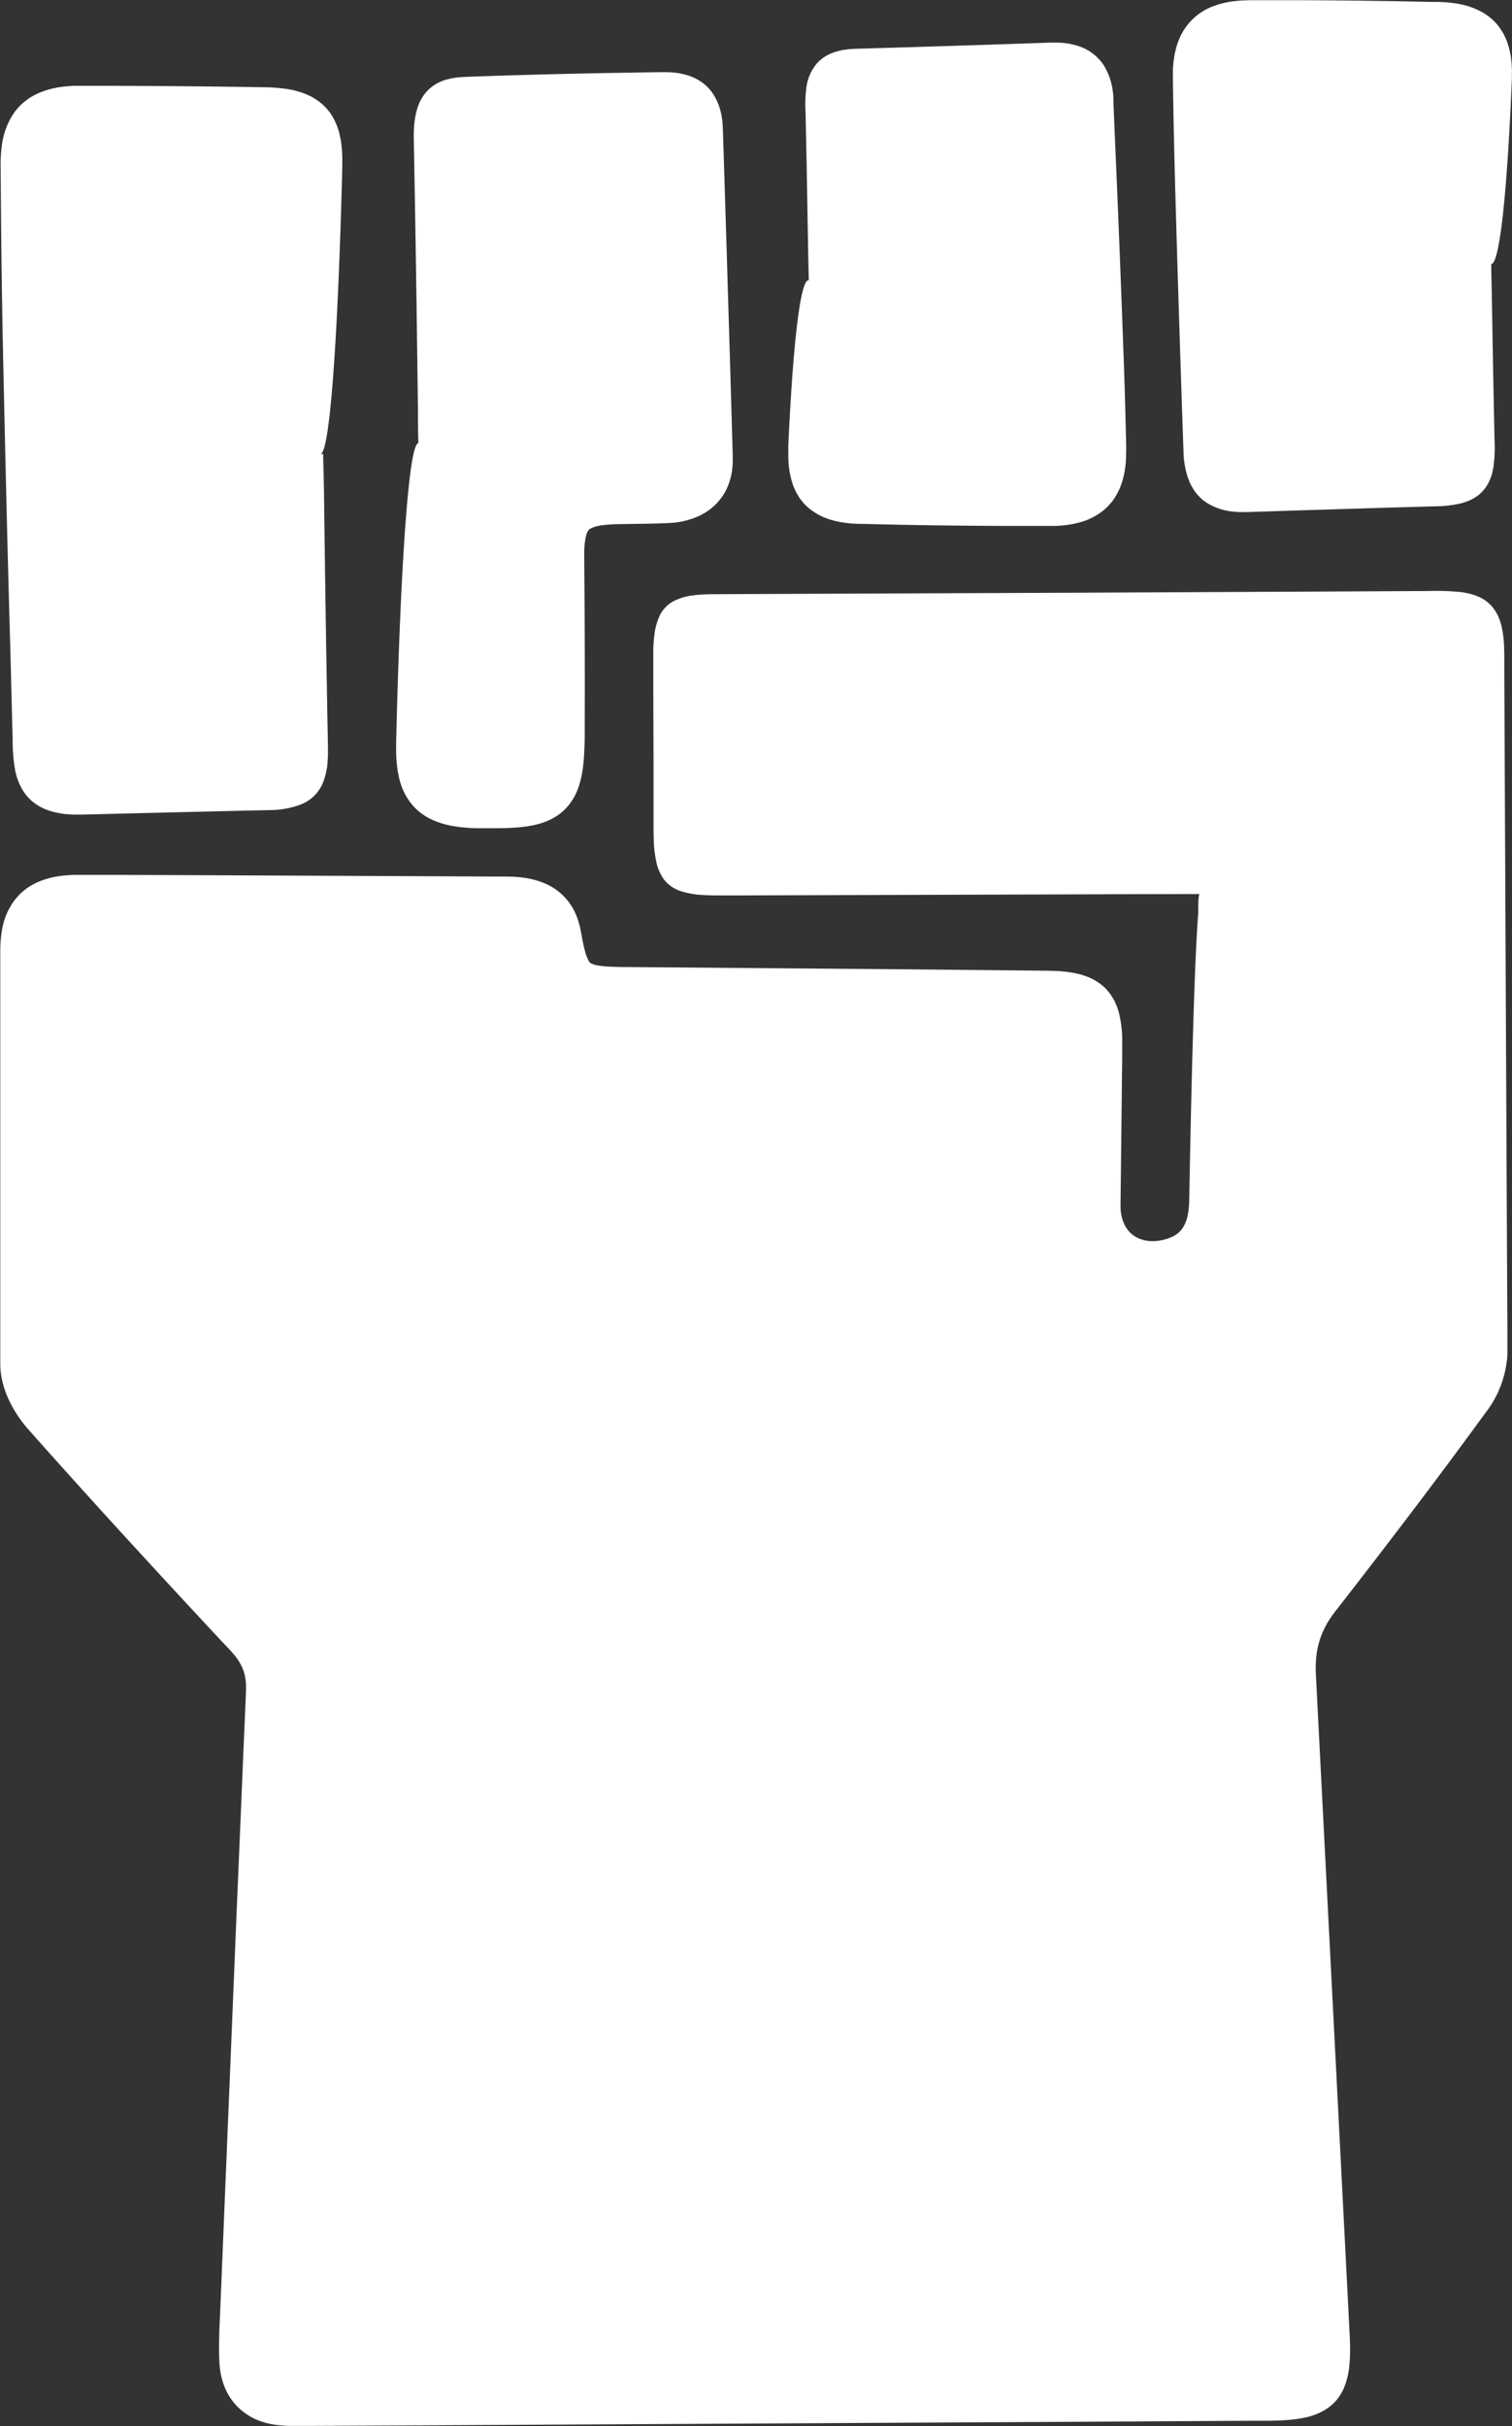 <svg id="Layer_4" data-name="Layer 4" xmlns="http://www.w3.org/2000/svg" viewBox="0 0 647.62 1038.78"><rect x="0" y="0" width="647.62" height="1038.78" fill="#333333" stroke="none"/><defs><style>.cls-1,.cls-2{fill:#fff;}.cls-2{fill-rule:evenodd;}</style></defs><path class="cls-1" d="M727.81,403c.36,4.37.76,7,.76,9.68,0,40.53,0,81.06.08,121.59,0,10.78-3,19.34-14.4,22.5-14.77,4.09-26.68-4.69-26.89-20.21-.31-23-.05-46-.11-69-.06-18-5.59-23.77-23.84-23.81-60.79-.13-121.59,0-182.38-.07-21,0-24.1-2.63-27.74-22.72-1.94-10.74-8.62-15.59-22.38-15.61q-83-.12-166,0c-6.23,0-12.47-.1-18.7,0-14.9.34-21.47,6.55-21.52,21.52-.17,59.23-.37,118.47.35,177.7.08,6.88,4.48,14.94,9.28,20.33,28.48,32,57.51,63.58,86.74,94.94,6.91,7.41,9.67,15.13,9.2,25.23q-6.11,131.37-11.59,262.78c-.34,7.78-.95,15.61-.53,23.36.56,10.28,6.17,16.56,16.8,17.5,3.48.3,7,.22,10.51.22H757c24,0,28.79-5.06,27.71-29Q778.34,878.7,772,737.38c-.53-11.46,2.22-21.12,9.44-30.29C803.84,678.63,826,650,847.51,620.78a40.58,40.58,0,0,0,7.62-22.27c.49-99.38.35-198.76.31-298.13,0-18.91-5.36-24.42-24.38-24.43q-156.09-.12-312.17,0c-18.82,0-24,5.41-24.1,24.69-.13,25.33-.07,50.67,0,76,0,21,5.39,26.39,26.16,26.4q95.87,0,191.74,0Z" transform="translate(-214.01 -20.2)"/><path class="cls-2" d="M400.65,1058.67l-35.49.18-17.74.08-4.4,0c-1.5,0-3.07,0-4.73,0-.83,0-1.68,0-2.55-.1s-1.73-.11-2.78-.24l-1.5-.19-1.54-.29a26.92,26.92,0,0,1-3.12-.79,26,26,0,0,1-12-7.6,25.53,25.53,0,0,1-4-6.1,30.1,30.1,0,0,1-2.11-6.37c-.22-1-.37-2.06-.51-3.08l-.14-1.5-.06-.75,0-.64c-.09-1.64-.13-3.26-.15-4.86,0-3.21.06-6.33.18-9.37l.75-17.69.72-17.68Q312.4,911,315.28,841q1.49-35,2.94-69.62.38-8.67.74-17.31.19-4.32.37-8.64l.06-1.83c0-.56,0-1.08,0-1.61a25.28,25.28,0,0,0-.28-3,18.24,18.24,0,0,0-1.59-5.27,22.44,22.44,0,0,0-3.17-4.89c-.32-.41-.7-.81-1-1.21l-.66-.71-.73-.79L309,723l-5.86-6.28q-23.42-25.15-46.27-50.26-11.4-12.57-22.65-25.13L228.58,635l-2.87-3.25a48.91,48.91,0,0,1-3.26-4.17,52.28,52.28,0,0,1-5.2-9.21,37.63,37.63,0,0,1-3-11.39c-.19-2.62-.1-3.52-.12-5V597.8q0-4.17,0-8.32,0-8.31,0-16.59,0-16.54,0-32.95,0-32.81,0-65,0-16.08,0-32,0-8,0-15.85a51.36,51.36,0,0,1,1-10.08,28.93,28.93,0,0,1,5.06-11.28c.69-.9,1.48-1.75,2.25-2.58s1.7-1.53,2.59-2.24,1.83-1.25,2.77-1.8,1.88-1,2.82-1.39a36.57,36.57,0,0,1,10.58-2.6c1.67-.21,3.21-.23,4.8-.31h11.81l30.9.09,118.91.54,14.35.08,7.12,0h1.78l2.07.05c.7,0,1.41.05,2.14.12s1.43.09,2.18.2a36.16,36.16,0,0,1,9.32,2.26,25,25,0,0,1,14.87,15.66c.28.8.48,1.57.72,2.36s.34,1.53.51,2.29.25,1.26.36,1.83l.29,1.61c.2,1.09.43,2.06.64,3.1s.48,1.9.71,2.84a19.41,19.41,0,0,0,1.53,3.91,2.46,2.46,0,0,0,1.15,1.05,12,12,0,0,0,3.74.94c.81.15,1.8.21,2.76.29s2,.1,3,.16c2.09.07,4.21.09,6.5.1l13.43.1,102.3.83,47.47.47,11.45.12,5.69.06,3.12.11c1.05,0,2.13.16,3.2.25s2.2.29,3.3.45,2.3.49,3.43.75c.59.16,1.2.37,1.79.57a15.77,15.77,0,0,1,1.79.67,21,21,0,0,1,3.62,1.91,20.3,20.3,0,0,1,3.39,2.67,17.23,17.23,0,0,1,1.45,1.63,12.17,12.17,0,0,1,1.28,1.72c.37.59.73,1.18,1.08,1.79s.56,1.19.83,1.79a24.15,24.15,0,0,1,1.24,3.54,48,48,0,0,1,1.45,12.6c0,1,0,1.89,0,2.77l0,2.65q0,2.65-.06,5.28-.1,10.5-.22,20.64-.22,20.25-.44,39c0,4.94,1.7,9.22,4.65,11.81s7.19,3.65,11.64,3a20.2,20.2,0,0,0,6.19-1.85,10.37,10.37,0,0,0,4.09-3.55,15,15,0,0,0,2.2-5.5,36.08,36.08,0,0,0,.66-6.84c.76-41.63,1.6-74.35,2.48-96.66.43-11.13.91-19.76,1.34-25.42.11-2.77,0-5,.16-6.49s.28-2.25.52-2.27.54.7.92,2.13A53.77,53.77,0,0,1,730,411.7c.51,5.86.94,14.34,1.41,25.51.91,22.31,1.78,55,2.6,96.64a47.66,47.66,0,0,1-.56,8.9,26.13,26.13,0,0,1-3.51,9.58,22.27,22.27,0,0,1-3.52,4.32,23.52,23.52,0,0,1-4.5,3.26,31.38,31.38,0,0,1-9.92,3.42,28.2,28.2,0,0,1-10.93-.16,24.61,24.61,0,0,1-10.57-5.09,25.5,25.5,0,0,1-7.12-9.61,31.26,31.26,0,0,1-2.47-11.34q-.3-18.87-.62-39.24-.15-10.17-.29-20.69c0-1.75,0-3.51-.07-5.28,0-.89,0-1.77,0-2.66s0-1.8-.06-2.57A33.85,33.85,0,0,0,678.7,458a9.87,9.87,0,0,0-.6-1.58c-.11-.22-.2-.47-.31-.68a4.6,4.6,0,0,1-.37-.53,1.44,1.44,0,0,0-.37-.46c-.14-.13-.22-.31-.38-.42a5.79,5.79,0,0,0-1-.69,7.52,7.52,0,0,0-1.27-.62,4.15,4.15,0,0,0-.82-.27c-.28-.09-.55-.19-.86-.27-.68-.11-1.29-.28-2-.38s-1.45-.21-2.24-.26-1.59-.1-2.41-.13l-2.51,0-5.65.05-11.46.11-47.46.43L496.73,453l-13.43.08c-2.21,0-4.6,0-7,0-1.25-.06-2.42,0-3.75-.15s-2.57-.16-4-.37a30.32,30.32,0,0,1-9.4-2.54,15.8,15.8,0,0,1-2.61-1.45,18,18,0,0,1-2.48-1.88,23.74,23.74,0,0,1-2.17-2.21c-.6-.77-1.21-1.57-1.75-2.36a36.4,36.4,0,0,1-3.83-8.77c-.35-1.29-.73-2.62-1-3.87s-.58-2.5-.81-3.69l-.35-1.8c-.12-.57-.25-1.32-.33-1.59s-.15-.77-.26-1.1-.2-.68-.31-1a6.67,6.67,0,0,0-1.47-2.53,6.51,6.51,0,0,0-2.36-1.43,17.16,17.16,0,0,0-4.38-1c-.42-.06-.9-.06-1.35-.1s-.91-.06-1.41-.06l-1.47,0H429l-7.13,0-14.34.07-118.9.48-30.71.11-7.67,0-3.83,0c-1,.07-2.07.08-3,.22a15.85,15.85,0,0,0-4.55,1.05,4.23,4.23,0,0,0-1.89,1.39,8.11,8.11,0,0,0-1.19,3,30.6,30.6,0,0,0-.47,5.58q0,7.89.07,15.82.06,15.87.13,31.92.22,63.77.46,130.07a13,13,0,0,0,.42,2.11,23.14,23.14,0,0,0,.91,2.54,31.72,31.72,0,0,0,3,5.32,29.15,29.15,0,0,0,1.9,2.43l2.69,3,5.58,6.25q11.17,12.48,22.54,25,22.72,25,46.06,50.12l5.83,6.28,2.93,3.14.73.79.8.87c.59.67,1.19,1.32,1.76,2a44,44,0,0,1,6.1,9.55,41.18,41.18,0,0,1,2.11,5.51,44.35,44.35,0,0,1,1.26,5.67,47.2,47.2,0,0,1,.51,5.59c0,.9.05,1.83,0,2.71l-.09,2.47-.39,8.64q-.39,8.64-.79,17.3Q338.3,807,336.7,842q-3.29,69.88-6.62,140.65l-.84,17.67q-.45,8.85-.89,17.7c-.14,2.86-.24,5.64-.23,8.35,0,1.35,0,2.68.08,4l0,.47,0,.35.05.71c.07.44.12.88.2,1.29a7.46,7.46,0,0,0,1.45,3.36,4.07,4.07,0,0,0,1.1.93,6.67,6.67,0,0,0,1.73.8c.37.09.72.23,1.17.3l.63.13.7.09c.42.07,1,.12,1.64.16s1.24.07,1.88.09c1.3,0,2.68,0,4.14,0h4.47l17.74.08,35.5.18L672,1040.8l62,.36,15.18.09,7.55,0c2.42,0,4.76,0,7-.15a43.34,43.34,0,0,0,6.25-.75,12.21,12.21,0,0,0,4.12-1.56,5.08,5.08,0,0,0,1.87-2.48,19,19,0,0,0,1.15-5.13,59.32,59.32,0,0,0,.28-6.53c0-2.28-.11-4.6-.21-7.09q-.28-7.32-.57-14.6-.55-14.55-1.12-28.89-1.12-28.68-2.21-56.6c-1.44-37.25-2.85-73.56-4.24-109.17q-1-26.72-2-52.94-.25-6.57-.51-13.1l-.12-3.27-.06-1.65,0-1.79a58.5,58.5,0,0,1,.37-7.22,47.17,47.17,0,0,1,4-14.15,48.79,48.79,0,0,1,3.54-6.38c.68-1,1.35-2,2.08-2.94l1.08-1.4,1-1.26c21.5-27,42.49-53.73,62.74-80.79l1.89-2.54c.3-.41.67-.88.92-1.23s.53-.73.77-1.12a36.8,36.8,0,0,0,2.69-4.9,36,36,0,0,0,3-10.72l.12-1.35,0-1.37,0-3.16,0-6.33.09-12.66L851,525.5c.46-67.45.91-135.11,1.39-205q0-6.56.08-13.12c0-2.19,0-4.39,0-6.58l0-3.2c0-1.06-.12-2.09-.17-3.14s-.22-2.05-.35-3.06l-.3-1.47-.14-.73-.21-.69a12.69,12.69,0,0,0-2.4-4.85,10.23,10.23,0,0,0-4.26-3.06,6.86,6.86,0,0,0-1.34-.49c-.47-.14-.9-.32-1.4-.42a28.42,28.42,0,0,0-3-.56,99,99,0,0,0-13-.55l-13.42-.07-27.06-.13L674,277.88l-117.7-.52-30.58-.12c-5.15,0-10.31-.22-15.27.47a22.13,22.13,0,0,0-7,2.1,11.48,11.48,0,0,0-4.9,5c-2.16,4.39-2.51,9.69-2.65,14.86s-.06,10.55-.09,15.86q-.06,15.94-.13,32.17,0,8.11-.06,16.3,0,4.1,0,8.2v4.12l.06,4.09a51.74,51.74,0,0,0,.88,8.09,18.61,18.61,0,0,0,3,7.34,13.39,13.39,0,0,0,6.34,4.57,35.78,35.78,0,0,0,8,1.64c2.76.22,5.54.3,8.36.3l8.48,0,17.06.06,34.62.12,145.41.46-145.41.45-34.62.11-17.07.06-8.47,0c-2.82,0-5.66-.05-8.49-.26a36.35,36.35,0,0,1-8.39-1.65,15,15,0,0,1-7.05-5,20.18,20.18,0,0,1-3.3-7.92,52.65,52.65,0,0,1-1-8.34l-.09-4.16,0-4.11c0-2.75,0-5.48,0-8.21q0-8.19,0-16.3-.06-16.23-.11-32.18,0-8,0-15.89c0-1.33,0-2.66.14-4,.05-.67.07-1.33.15-2l.24-2a26.42,26.42,0,0,1,2.26-7.88,13.94,13.94,0,0,1,5.82-6.05,24,24,0,0,1,7.8-2.43l2-.27c.66-.07,1.32-.1,2-.15,1.32-.12,2.63-.13,3.94-.16,2.6-.05,5.16,0,7.73-.05l30.58-.13L674,274l111.45-.53,27.06-.14,13.43-.07a104.75,104.75,0,0,1,13.71.46c1.17.11,2.37.4,3.55.63.59.12,1.19.34,1.79.51a12.25,12.25,0,0,1,1.78.64,15.84,15.84,0,0,1,6.43,4.57,18.18,18.18,0,0,1,3.55,6.86l.28.9.19.88.37,1.77c.17,1.17.34,2.34.45,3.5s.19,2.31.22,3.45l.07,3.39,0,6.59.06,13.12c.32,69.86.64,137.53.95,205q.12,25.31.25,50.59l.07,12.66,0,6.33v3.17c0,.53,0,1.2,0,1.8l-.13,1.81A45.66,45.66,0,0,1,856,615.52a43.72,43.72,0,0,1-3.34,6.25c-.31.51-.67,1-1,1.5s-.63.88-1,1.33l-1.87,2.58c-20,27.43-40.72,54.54-61.93,81.81l-1,1.28-.88,1.18c-.59.76-1.11,1.57-1.64,2.36a39.3,39.3,0,0,0-2.68,5,36.17,36.17,0,0,0-2.87,10.85,50.5,50.5,0,0,0-.23,5.79l.06,1.48.08,1.61.16,3.26q.35,6.54.67,13.09,1.35,26.24,2.72,52.91c1.82,35.6,3.68,71.89,5.59,109.12q1.42,27.93,2.89,56.58.74,14.34,1.48,28.87.36,7.27.74,14.6c.12,2.4.27,5,.31,7.6a74.23,74.23,0,0,1-.27,8.19,33.36,33.36,0,0,1-2.08,9.26,21,21,0,0,1-2.75,5,20.47,20.47,0,0,1-4.28,4.19,26.88,26.88,0,0,1-9.58,4.09,57.08,57.08,0,0,1-8.59,1.17c-2.73.19-5.4.25-8,.27l-7.55,0-15.18.09-62,.36Z" transform="translate(-214.01 -20.2)"/><path class="cls-1" d="M351.23,214.59c0-41.27.18-82.53-.08-123.79-.11-17.63-5.67-22.87-23.33-23q-39.7-.25-79.42,0c-17,.12-23.28,6.31-23.3,23.43q-.18,125,0,249.94c0,16.67,6.62,23.08,23.66,23.2q40.29.28,80.59,0c16.93-.13,23-6.42,23.05-23.65.12-42.05,0-84.1,0-126.14Z" transform="translate(-214.01 -20.2)"/><path class="cls-2" d="M215.41,176c-.49-22.75-.83-45.53-1-68q-.06-8.41-.13-16.75A60,60,0,0,1,215,81.1a31.67,31.67,0,0,1,4.49-11.78c.34-.49.63-1,1-1.47l1.19-1.41a20.62,20.62,0,0,1,2.65-2.55,21.32,21.32,0,0,1,2.91-2.09,23,23,0,0,1,3-1.6,38,38,0,0,1,11.18-2.93c1.67-.16,3.37-.32,4.93-.34l1.2,0c.4,0,.8,0,1.12,0h10.09c21.42.06,42.14.24,61.79.52l7.33.12a68.71,68.71,0,0,1,8.45.66,34.25,34.25,0,0,1,9.55,2.65,18.26,18.26,0,0,1,2.55,1.32l1.27.81a9.18,9.18,0,0,1,1.23.9A26.9,26.9,0,0,1,353.31,66c.69.78,1.38,1.57,2,2.38a26.85,26.85,0,0,1,4.25,9.82c.15.76.31,1.51.46,2.26l.27,2.12c.21,1.44.21,2.7.3,4s0,2.54.05,3.8l-.07,3.34c-.06,2.19-.12,4.35-.17,6.5-1.9,68.58-5.28,114.38-9.16,114.38s-7.33-45.78-9.32-114.28q-.09-3.21-.18-6.48c0-1.08-.07-2.16-.1-3.25s-.09-1.94-.18-2.85-.16-1.86-.34-2.64l-.2-1.23-.29-1.06a7.53,7.53,0,0,0-1.21-2.67,4,4,0,0,0-1.57-.91,15.61,15.61,0,0,0-4.14-.87,54.21,54.21,0,0,0-5.91-.24l-7.29.11c-19.59.29-40.23.47-61.58.53l-8,0h-2l-.91,0-.83,0c-1.14,0-2.14.13-3.17.2a16.9,16.9,0,0,0-4.59,1.1,3.41,3.41,0,0,0-1.65,1.28,10.28,10.28,0,0,0-1.26,3.6,41.58,41.58,0,0,0-.53,6.35q-.06,8.34-.12,16.75c-.21,22.42-.55,45.19-1,67.94-1,46.77-2,86.15-2.89,121.93-.23,8.94-.46,17.66-.68,26.21q-.16,6.42-.33,12.72a62.46,62.46,0,0,0,.28,11.41,17,17,0,0,0,1.33,4.44,9.05,9.05,0,0,0,2.38,3.18c2,1.74,5.16,2.82,8.71,3.34.9.09,1.79.23,2.72.3s1.84.12,2.82.16l6.07.15,12.12.3,49.14,1.17,12.66.27a33.82,33.82,0,0,0,11.79-1.49,13.65,13.65,0,0,0,4.68-2.87,13.85,13.85,0,0,0,3-4.78l.51-1.42.37-1.5c.28-1,.38-2.07.58-3.1s.25-2.14.3-3.24.12-2.17.13-3.33c.71-36.53,1.37-77,2-125.3h0l-1.2,0h1.22v0c.57,48.27,1.2,88.78,1.89,125.31,0,1.13,0,2.34,0,3.49s-.13,2.36-.19,3.53-.24,2.36-.52,3.54l-.37,1.77-.55,1.75a16.76,16.76,0,0,1-10,10.76,38.83,38.83,0,0,1-13.58,2.4l-12.68.28-49.2,1.18-12.14.3-6.09.16c-1,0-2.17,0-3.25,0s-2.23-.13-3.35-.19-2.29-.28-3.44-.48a29.44,29.44,0,0,1-3.54-.87,22,22,0,0,1-7-3.54,19.51,19.51,0,0,1-5.35-6.28,27.33,27.33,0,0,1-2.65-7.25,71,71,0,0,1-1.14-13.52q-.17-6.3-.33-12.71c-.22-8.56-.44-17.28-.67-26.22C217.39,262.19,216.43,222.81,215.41,176Z" transform="translate(-214.01 -20.2)"/><path class="cls-1" d="M393.2,209.9q0,64.24,0,128.51c0,20,5.87,25.84,25.59,26h3.5c27.58,0,31.18-3.5,31.19-30.68,0-25.31-.09-50.62,0-75.94.09-17.22,6-23,23.22-23.24,7.79-.1,15.58.19,23.36-.1,11.75-.43,18.71-6.53,18.72-17.9q.06-70.66-.79-141.35c-.17-13.22-6.62-19.4-19.76-19.58q-42.63-.57-85.28,0c-13.86.2-19.68,7.41-19.74,23.37-.16,41.28-.06,82.56-.06,123.84Z" transform="translate(-214.01 -20.2)"/><path class="cls-2" d="M501.52,244.11l-.7,0c-.24,0-.45,0-.63.05l-1.13.06-2.25.09-4.45.13-8.66.12-4.2.07c-1.38,0-2.81.06-3.95.14s-2.33.19-3.46.3a25.83,25.83,0,0,0-2.89.58c-.2.06-.46.1-.62.17l-.52.2c-.16.07-.36.12-.5.18a3.47,3.47,0,0,1-.37.21c-.12.07-.28.11-.37.18a1.55,1.55,0,0,1-.24.19c-.21.09-.27.24-.39.33l-.1.07s0,.07,0,.1a.65.65,0,0,1-.15.18c-.11.1-.16.35-.29.48s-.18.49-.32.72-.19.67-.31,1a30,30,0,0,0-.74,5.91c-.06,2.16,0,5.27,0,8,.19,22.55.25,44.76.18,66.26,0,1.34,0,2.68,0,4s0,2.8-.05,4.2c-.07,2.83-.18,5.71-.49,8.78a45.63,45.63,0,0,1-2,10.11c-.29.92-.72,1.92-1.13,2.88a25.79,25.79,0,0,1-1.65,3,23,23,0,0,1-4.91,5.51,25,25,0,0,1-5.92,3.46,33.43,33.43,0,0,1-5.46,1.7,60.34,60.34,0,0,1-9.23,1.17c-2.84.16-5.54.2-8.15.19l-3.88,0-1.91,0h-1l-1,0c-1.39-.08-2.73-.09-4.19-.25l-2.14-.19c-.72-.07-1.49-.21-2.23-.32a37.2,37.2,0,0,1-9.54-2.65c-.85-.41-1.68-.77-2.52-1.25s-1.69-1.07-2.51-1.63a24.05,24.05,0,0,1-4.41-4.26,26.4,26.4,0,0,1-4.88-9.81l-.33-1.18-.22-1.12-.42-2.23c-.17-1.4-.35-2.82-.45-4.17s-.15-2.66-.16-3.92,0-2.49,0-3.73q.18-6.72.34-13.19c1.94-69,5.34-115,9.23-115s7.3,46.06,9.25,115q.18,6.46.35,13.19c.05,1,.09,2,.14,3s.18,1.91.25,2.88.28,1.78.41,2.65l.29,1.17.13.58.18.48a6.21,6.21,0,0,0,1.39,2.64,4.23,4.23,0,0,0,2,1.19,18,18,0,0,0,4.44,1c.47.05.9.13,1.4.16l1.51.08c1,.09,2.11.06,3.18.09h1.71l1.81,0,3.6-.07c2.39-.05,4.72-.15,6.93-.33a39.2,39.2,0,0,0,5.9-.84,12.24,12.24,0,0,0,1.88-.61,3.61,3.61,0,0,0,.74-.44,2.18,2.18,0,0,0,.21-.31c.06-.07.12-.27.21-.42a7.67,7.67,0,0,0,.27-.78,25.51,25.51,0,0,0,.91-5.36c.2-2.19.28-4.62.32-7.12,0-1.27,0-2.54,0-3.81s0-2.68,0-4c-.05-21.52,0-43.76.24-66.34,0-2.89,0-5.43.18-8.93a48,48,0,0,1,1.76-10.87c.35-1,.66-2,1.08-3s.95-2.08,1.55-3.11a28,28,0,0,1,2.1-3c.41-.49.82-1,1.25-1.44.22-.23.43-.47.65-.69l.71-.64a21.56,21.56,0,0,1,3-2.28l1.56-1c.52-.3,1-.51,1.55-.76l1.57-.71c.51-.2,1-.35,1.51-.52l1.51-.49c.51-.16,1-.24,1.44-.36a45.76,45.76,0,0,1,5.54-.93c1.71-.13,3.46-.28,5.08-.28s3.15,0,4.62,0l4.38.09,8.51.2,4.13,0H500l.38,0a16,16,0,0,0,5.24-.91,6.24,6.24,0,0,0,2.69-1.88,8.22,8.22,0,0,0,1.35-3.69,10.57,10.57,0,0,0,.13-1.31l0-.34c0-.11,0-.33,0-.49l0-1c0-1.38.05-2.75.07-4.11.19-10.91.38-21.41.56-31.57.39-20.32.75-39.25,1.09-57.27q.27-13.52.53-26.41.13-6.47.26-12.82.06-3.17.13-6.32c0-.51,0-1.09,0-1.54l0-1.33a10.8,10.8,0,0,0-.08-1.3,12.72,12.72,0,0,0-.12-1.27,15.37,15.37,0,0,0-1.2-4.42,8.63,8.63,0,0,0-2.34-3.17,12,12,0,0,0-3.75-2,22.09,22.09,0,0,0-4.92-1c-1.68-.15-3.85-.21-5.87-.29l-6.11-.22-12.22-.41c-16.29-.51-32.64-.89-49.52-1.1l-12.77-.12c-1.06,0-2,0-3,.07a25,25,0,0,0-2.9.38,14.54,14.54,0,0,0-5.23,1.93c-3.09,1.91-5.14,5.35-6.06,9.43a38,38,0,0,0-.94,6.33c-.12,2.16-.15,4.47-.2,6.77-.71,36.87-1.39,77.78-2,126.57-.58-48.79-1.19-89.7-1.88-126.58-.09-4.54-.28-9.33.72-14.06a30.71,30.71,0,0,1,.94-3.53l.69-1.73c.23-.57.58-1.12.86-1.68a17,17,0,0,1,5.14-5.64,19.38,19.38,0,0,1,6.85-2.9,30.74,30.74,0,0,1,3.51-.62c1.14-.1,2.35-.18,3.43-.23l12.79-.44c16.91-.54,33.3-.94,49.64-1.24l12.25-.2,6.14-.09c2.07,0,4-.08,6.4,0a31.77,31.77,0,0,1,7.17,1.1,21.87,21.87,0,0,1,7.21,3.5,19,19,0,0,1,5.4,6.41A26,26,0,0,1,523,69.41c.14.62.19,1.22.28,1.83s.18,1.23.2,1.83l.12,1.8c0,.6,0,1.07.07,1.61.06,2.11.13,4.21.19,6.33q.21,6.36.41,12.82c.26,8.63.54,17.42.82,26.44.54,18,1.12,37,1.73,57.33.29,10.18.6,20.7.91,31.62l.12,4.12,0,1v1.24a27.73,27.73,0,0,1-.14,2.85,26.79,26.79,0,0,1-4,12.09,25,25,0,0,1-10.42,8.86A34.8,34.8,0,0,1,501.52,244.11Z" transform="translate(-214.01 -20.2)"/><path class="cls-1" d="M852.74,133.3c0-26.5.07-53,0-79.5-.07-16.36-6.14-22.53-22.71-22.66q-40.34-.29-80.67,0c-15.79.11-22.24,6.3-22.29,21.89q-.27,80.09,0,160.17c0,15,6.46,21.24,21.51,21.32q40.92.21,81.84,0c16.25-.07,22.28-6.25,22.35-22.9C852.84,185.53,852.75,159.41,852.74,133.3Z" transform="translate(-214.01 -20.2)"/><path class="cls-2" d="M717.34,99.81Q717,86.7,716.71,73.6q-.11-6.54-.23-13l-.09-6.5c0-1,0-2.43,0-3.71s.19-2.73.3-4.08l.33-2.16.18-1.08.28-1.13c.19-.76.35-1.5.6-2.27s.55-1.57.84-2.35a25.3,25.3,0,0,1,15.23-14.63,37,37,0,0,1,8.67-2c1.31-.12,2.69-.31,3.93-.32s2.61-.1,3.57-.09h6.3l12.44,0c16.47.05,32.39.23,47.49.52l11.17.23,1.38,0c.47,0,.87,0,1.44,0,1.07.06,2.11.1,3.18.18s2.19.23,3.29.37,2.26.38,3.42.64a31.46,31.46,0,0,1,7.2,2.55,24.23,24.23,0,0,1,6.89,5.07,22.61,22.61,0,0,1,2.61,3.42c.36.59.76,1.19,1.06,1.78l.82,1.79.39.9.29.87.55,1.73c.33,1.14.51,2.21.75,3.32s.28,2.08.41,3.11.12,2,.18,2.95,0,1.87,0,2.8l0,1.36-.05,1.19q-.21,4.72-.41,9.23c-.28,6-.59,11.71-.91,17.06-.65,10.71-1.37,20-2.16,27.75-1.57,15.38-3.39,24.18-5.34,24.18s-3.77-8.79-5.36-24.17c-.79-7.68-1.53-17-2.18-27.71-.33-5.35-.65-11-.93-17q-.21-4.5-.42-9.22L843.8,54l-.08-1c-.07-.66-.08-1.37-.18-2s-.16-1.28-.26-1.89-.25-1.15-.37-1.73-.3-1-.47-1.5c-.1-.2-.19-.41-.27-.62l-.12-.32-.16-.24-.27-.49c-.09-.15-.2-.23-.29-.36s-.4-.38-.55-.58a5.45,5.45,0,0,0-1.55-.85,14.09,14.09,0,0,0-2.79-.74c-.58-.09-1.24-.14-1.85-.23l-2.08-.12h-2.24c-.34,0-.85,0-1.29,0l-1.37,0-11.13.24c-15.05.29-30.91.47-47.31.53l-12.4,0H750.5c-1.14,0-1.88,0-2.73,0s-1.58.12-2.37.16a16.66,16.66,0,0,0-3.7.78,5,5,0,0,0-1.79.94,4.49,4.49,0,0,0-1,1.48A15.72,15.72,0,0,0,738,49c-.05.79-.19,1.51-.22,2.37s-.1,1.58-.1,2.77l-.09,6.49q-.12,6.51-.24,13-.26,13.06-.63,26.19c-1,36-2,66.33-2.9,93.87-.23,6.85-.44,13.53-.66,20.09a25.56,25.56,0,0,0,.83,7.82,9,9,0,0,0,3.25,5,15.23,15.23,0,0,0,6.55,2.5c.66.12,1.35.19,2,.28s1.4.11,2.1.17,1.51.07,2.28.1l2.34.08,18.7.62,37.86,1.17,19.7.56c1.7.05,3.28.06,4.9,0,.79-.06,1.61-.07,2.4-.17s1.59-.17,2.35-.34a14.55,14.55,0,0,0,8.09-3.95l.76-.84c.23-.31.43-.64.65-1l.33-.48c.1-.17.18-.35.27-.53l.54-1.07c.28-.76.6-1.51.83-2.32s.47-1.61.59-2.47a61.63,61.63,0,0,0,.82-10.73c.16-7.47.33-15.18.5-23.17.29-16,.61-33.12.94-51.75.33,18.63.63,35.76.92,51.75.16,8,.33,15.71.48,23.18a65.66,65.66,0,0,1-.36,11.28c-.08.94-.36,1.88-.53,2.82s-.55,1.86-.85,2.78l-.6,1.35c-.1.22-.19.45-.31.67l-.38.64c-.26.43-.51.86-.79,1.27l-1,1.18a7.59,7.59,0,0,1-1,1.08c-.38.33-.72.71-1.13,1a17.86,17.86,0,0,1-2.5,1.59c-.43.22-.86.47-1.3.65l-1.34.52a24.49,24.49,0,0,1-2.7.81A50.36,50.36,0,0,1,828.79,237l-19.71.55-37.89,1.17-18.72.61-2.35.08c-.8,0-1.53.07-2.43.05s-1.72,0-2.61,0-1.77-.09-2.68-.18a25.82,25.82,0,0,1-11.26-3.64,19.27,19.27,0,0,1-2.66-2c-.42-.36-.78-.8-1.18-1.2a11.91,11.91,0,0,1-1.09-1.28,20.26,20.26,0,0,1-1.8-2.78c-.25-.48-.53-1-.74-1.44l-.59-1.46A36.51,36.51,0,0,1,720.94,214c-.23-6.62-.46-13.36-.7-20.28C719.33,166.19,718.36,135.86,717.34,99.81Z" transform="translate(-214.01 -20.2)"/><path class="cls-1" d="M560.41,140.2c0,24.12-.13,48.25,0,72.37.11,16,6,21.91,21.8,22q40.86.17,81.71,0c15.71-.07,21.88-6,21.84-22q-.21-74.68-1.07-149.39c-.14-12.87-6.54-19.45-19.57-19.63q-42.6-.57-85.2,0c-13.34.16-19.31,6.73-19.46,20.88C560.23,89.62,560.42,114.91,560.41,140.2Z" transform="translate(-214.01 -20.2)"/><path class="cls-2" d="M695.16,169.55q.47,12.58.81,25.16.16,6.27.32,12.52l.08,3.12c0,1.07.06,2,0,3.31s0,2.46-.13,3.78c0,.66-.08,1.3-.15,2l-.29,2-.15,1-.23,1.08-.52,2.16a31.68,31.68,0,0,1-1.72,4.56,26.51,26.51,0,0,1-2.74,4.56c-.59.72-1.2,1.43-1.83,2.12s-1.36,1.27-2.06,1.88a27.15,27.15,0,0,1-9,4.77,39.76,39.76,0,0,1-8.2,1.59l-1.91.17-1.82.07-1.79,0h-7.55l-11.93,0c-15.79-.06-31-.24-45.53-.52l-10.71-.24-5.24-.13-.65,0-.75,0-1.53-.08c-1,0-2.05-.16-3.1-.27s-2.13-.29-3.21-.49a32.86,32.86,0,0,1-3.35-.79l-.84-.23-.87-.32-1.74-.66a17.71,17.71,0,0,1-1.77-.84,16.72,16.72,0,0,1-1.74-1A23.19,23.19,0,0,1,560,237.4a18.82,18.82,0,0,1-1.5-1.46c-.46-.52-.91-1.06-1.34-1.6a14.07,14.07,0,0,1-1.15-1.66c-.34-.56-.7-1.13-1-1.7l-.78-1.7a14.21,14.21,0,0,1-.66-1.68,38.41,38.41,0,0,1-1.91-11.9c0-.88,0-1.74,0-2.61,0-.45,0-.8,0-1.18l0-1.11q.11-2.22.21-4.38c.28-5.77.59-11.24.91-16.38.65-10.28,1.38-19.25,2.16-26.63,1.58-14.77,3.4-23.21,5.34-23.21s3.77,8.44,5.36,23.19c.79,7.37,1.53,16.32,2.18,26.58.33,5.13.64,10.59.93,16.35.07,1.43.15,2.89.22,4.37l0,1.11c0,.36,0,.76.06,1,0,.63.11,1.26.16,1.9a21.41,21.41,0,0,0,1.48,6.26,2.11,2.11,0,0,0,.26.5c.1.15.18.3.26.45s.19.21.27.33.15.24.26.29a2.73,2.73,0,0,1,.25.23c.07.09.2.11.28.19a4.3,4.3,0,0,0,.65.37,15.89,15.89,0,0,0,5.65,1.1c.65,0,1.28.08,2,.06h1.59l.65,0,5.23-.13,10.69-.24c14.45-.28,29.68-.46,45.43-.52l11.9,0h7.53l1.24,0,1.21,0,1.12-.1c.78,0,1.4-.17,2.08-.25a6.12,6.12,0,0,0,.88-.19,7.37,7.37,0,0,0,2.63-1,2.35,2.35,0,0,0,.85-1.08,9.82,9.82,0,0,0,.51-1.2c.06-.29.13-.57.21-.85l.12-.43.08-.51.18-1,.11-1.14c.1-.74.12-1.58.15-2.42s0-1.91.06-2.92l0-3.12q.07-6.24.14-12.51.18-12.54.45-25.13c.78-34.55,1.53-63.64,2.26-90.07.09-3.3.18-6.57.27-9.79,0-1.62.09-3.22.13-4.82l0-1.19,0-.6v-.49c0-.65,0-1.33,0-1.94a16.09,16.09,0,0,0-1.55-6.52,9.08,9.08,0,0,0-4.14-3.9,19.49,19.49,0,0,0-6.92-1.67c-.34,0-.62-.07-1-.08l-1.13,0-2.26-.08L657,48.3,639,47.68l-36.29-1.19-18.9-.56-2.42-.07c-.81,0-1.63,0-2.37,0a21.31,21.31,0,0,0-2.27.1l-1.14.09-1.1.19a17.22,17.22,0,0,0-4.23,1.25,13.09,13.09,0,0,0-3.55,2.43,16.26,16.26,0,0,0-4,8.18,53.35,53.35,0,0,0-.83,10.25c-.17,7.17-.34,14.57-.52,22.24-.3,15.34-.63,31.77-1,49.64-.32-17.88-.6-34.31-.87-49.66-.16-7.67-.32-15.07-.47-22.24a57.39,57.39,0,0,1,.38-10.85A19.81,19.81,0,0,1,564,47.24a17.24,17.24,0,0,1,4.52-3.48,21.75,21.75,0,0,1,5.18-1.86l1.31-.29,1.31-.18a23.36,23.36,0,0,1,2.6-.26c.88-.08,1.69-.09,2.49-.11l2.42-.07,18.92-.55,36.38-1.15,18-.61,4.52-.16,2.27-.07,1.13,0c.37,0,.85,0,1.27,0a30.1,30.1,0,0,1,10.85,1.92,20.38,20.38,0,0,1,9.68,7.91,27.47,27.47,0,0,1,3.83,11.31c.16,1,.18,1.86.26,2.8l0,.7,0,.59,0,1.2c.07,1.59.14,3.2.21,4.81q.19,4.84.41,9.79C692.72,105.87,693.9,135,695.16,169.55Z" transform="translate(-214.01 -20.2)"/></svg>